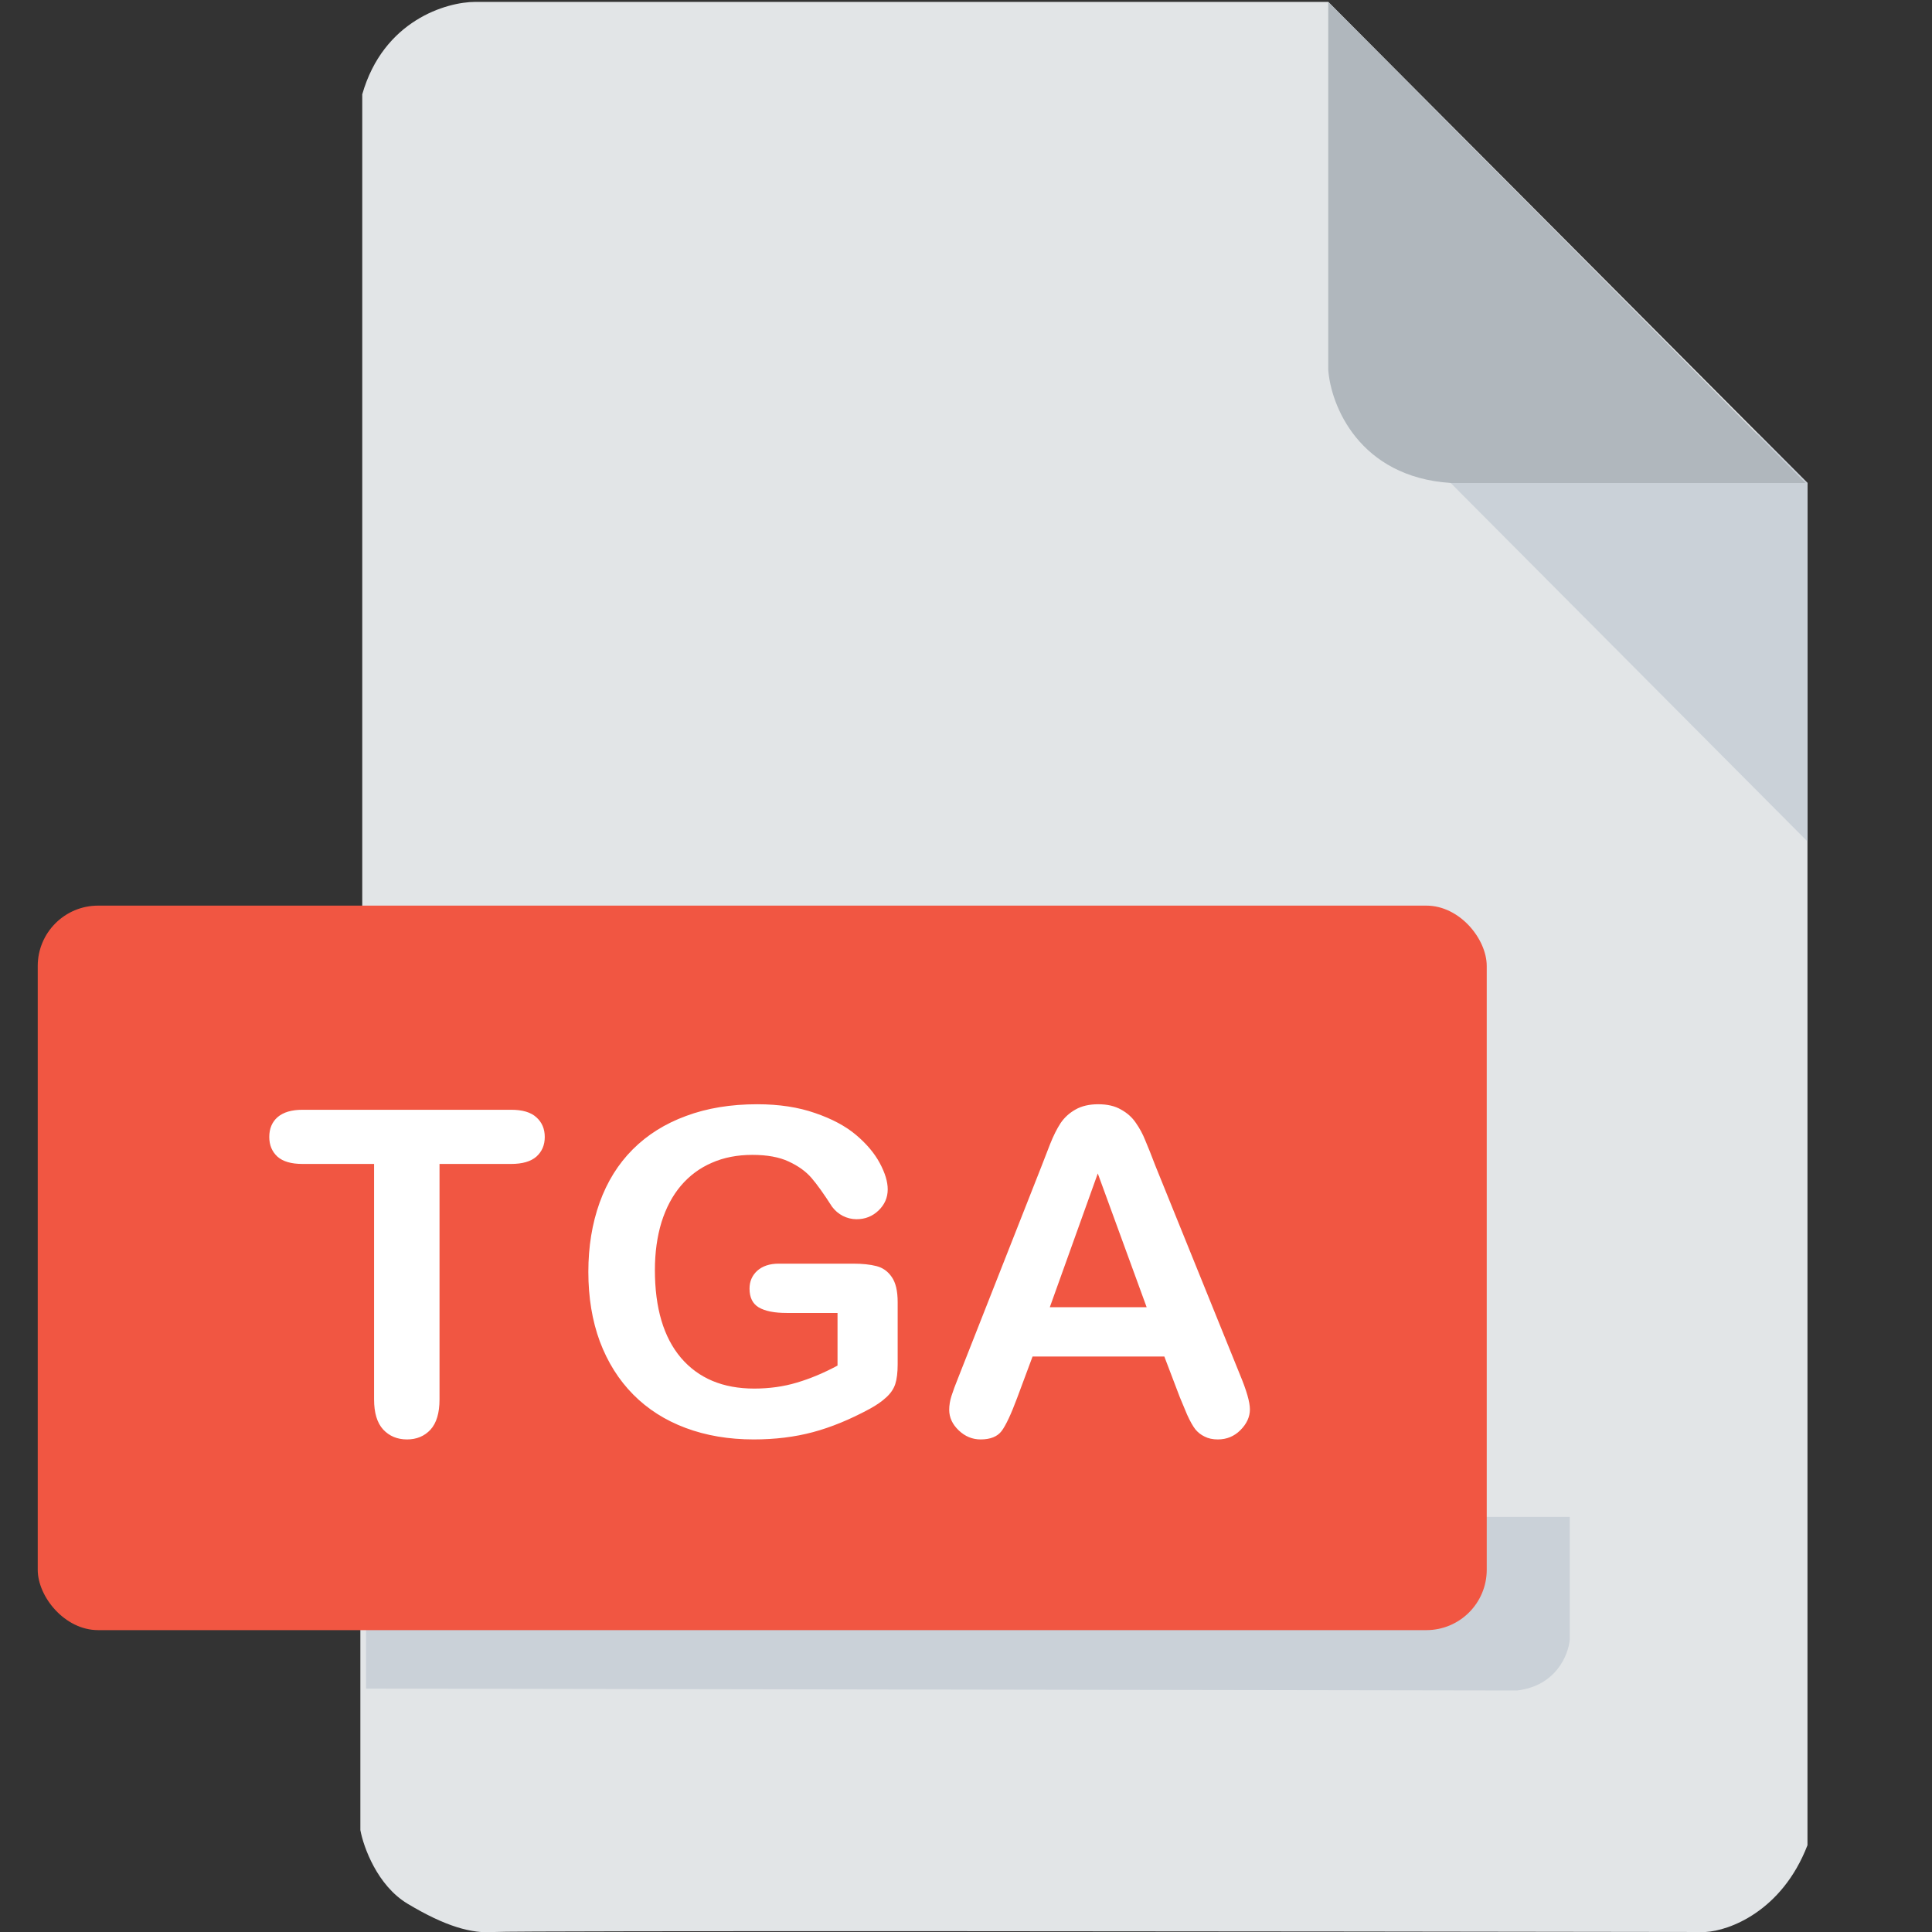 <svg width="512" height="512" viewBox="0 0 512 512" fill="none" xmlns="http://www.w3.org/2000/svg">
<rect x="0" y="0" width="512" height="512" fill="#333333" stroke="none"/>
<g clip-path="url(#clip0)">
<path d="M95.5 485V433L96 239.5V25C101.6 5.4 118.333 0.5 126 0.5H352L479 128V330V489C472.2 506.6 458.167 511.667 452 512C347 511.833 135.8 511.6 131 512C125 512.5 118 510.5 108 504.5C100 499.7 96.333 489.5 95.5 485Z" fill="#E2E5E7"/>
<path d="M479 223V128L466 115H450.5L373.5 117L479 223Z" fill="#CAD1D8"/>
<path d="M352 98V0.5L478.5 128H384.5C360.1 126.4 352.667 107.333 352 98Z" fill="#B0B7BD"/>
<path d="M97 402V447.5L402 448C412.4 446.8 415.667 438.5 416 434.5V402H97Z" fill="#CAD1D8"/>
<rect x="10" y="240" width="384" height="192" rx="16" fill="#F15642"/>
<path d="M135.462 308.457H116.477V370.859C116.477 374.453 115.677 377.129 114.075 378.887C112.473 380.605 110.403 381.465 107.864 381.465C105.286 381.465 103.177 380.586 101.536 378.828C99.934 377.07 99.134 374.414 99.134 370.859V308.457H80.149C77.18 308.457 74.973 307.812 73.528 306.523C72.083 305.195 71.36 303.457 71.36 301.309C71.36 299.082 72.102 297.324 73.587 296.035C75.11 294.746 77.298 294.102 80.149 294.102H135.462C138.47 294.102 140.696 294.766 142.141 296.094C143.626 297.422 144.368 299.16 144.368 301.309C144.368 303.457 143.626 305.195 142.141 306.523C140.657 307.812 138.43 308.457 135.462 308.457ZM237.891 345.078V361.543C237.891 363.73 237.676 365.488 237.246 366.816C236.816 368.105 236.016 369.277 234.844 370.332C233.711 371.387 232.246 372.402 230.449 373.379C225.254 376.191 220.254 378.242 215.449 379.531C210.645 380.82 205.41 381.465 199.746 381.465C193.145 381.465 187.129 380.449 181.699 378.418C176.27 376.387 171.641 373.438 167.812 369.57C163.984 365.703 161.035 361.016 158.965 355.508C156.934 350 155.918 343.848 155.918 337.051C155.918 330.371 156.914 324.258 158.906 318.711C160.898 313.164 163.828 308.457 167.695 304.59C171.562 300.723 176.27 297.773 181.816 295.742C187.363 293.672 193.652 292.637 200.684 292.637C206.465 292.637 211.582 293.418 216.035 294.98C220.488 296.504 224.102 298.438 226.875 300.781C229.648 303.125 231.738 305.605 233.145 308.223C234.551 310.84 235.254 313.164 235.254 315.195C235.254 317.383 234.434 319.258 232.793 320.82C231.191 322.344 229.258 323.105 226.992 323.105C225.742 323.105 224.531 322.812 223.359 322.227C222.227 321.641 221.27 320.82 220.488 319.766C218.34 316.406 216.523 313.867 215.039 312.148C213.555 310.43 211.543 308.984 209.004 307.812C206.504 306.641 203.301 306.055 199.395 306.055C195.371 306.055 191.777 306.758 188.613 308.164C185.449 309.531 182.734 311.543 180.469 314.199C178.242 316.816 176.523 320.039 175.312 323.867C174.141 327.695 173.555 331.934 173.555 336.582C173.555 346.66 175.859 354.414 180.469 359.844C185.117 365.273 191.582 367.988 199.863 367.988C203.887 367.988 207.656 367.461 211.172 366.406C214.727 365.352 218.32 363.848 221.953 361.895V347.949H208.477C205.234 347.949 202.773 347.461 201.094 346.484C199.453 345.508 198.633 343.848 198.633 341.504C198.633 339.59 199.316 338.008 200.684 336.758C202.09 335.508 203.984 334.883 206.367 334.883H226.113C228.535 334.883 230.586 335.098 232.266 335.527C233.945 335.957 235.293 336.914 236.309 338.398C237.363 339.883 237.891 342.109 237.891 345.078ZM312.663 370.273L308.562 359.492H273.64L269.538 370.508C267.937 374.805 266.57 377.715 265.437 379.238C264.304 380.723 262.448 381.465 259.87 381.465C257.683 381.465 255.749 380.664 254.07 379.062C252.39 377.461 251.55 375.645 251.55 373.613C251.55 372.441 251.745 371.23 252.136 369.98C252.527 368.73 253.171 366.992 254.07 364.766L276.042 308.984C276.667 307.383 277.409 305.469 278.269 303.242C279.167 300.977 280.105 299.102 281.081 297.617C282.097 296.133 283.405 294.941 285.007 294.043C286.648 293.105 288.659 292.637 291.042 292.637C293.464 292.637 295.476 293.105 297.077 294.043C298.718 294.941 300.027 296.113 301.003 297.559C302.019 299.004 302.859 300.566 303.523 302.246C304.226 303.887 305.105 306.094 306.159 308.867L328.601 364.297C330.359 368.516 331.238 371.582 331.238 373.496C331.238 375.488 330.398 377.324 328.718 379.004C327.077 380.645 325.085 381.465 322.741 381.465C321.374 381.465 320.202 381.211 319.226 380.703C318.249 380.234 317.429 379.59 316.765 378.77C316.101 377.91 315.378 376.621 314.597 374.902C313.855 373.145 313.21 371.602 312.663 370.273ZM278.21 346.426H303.874L290.925 310.977L278.21 346.426Z" fill="white"/>
</g>
<defs>
<clipPath id="clip0">
<rect width="512" height="512" fill="white"/>
</clipPath>
</defs>
</svg>
